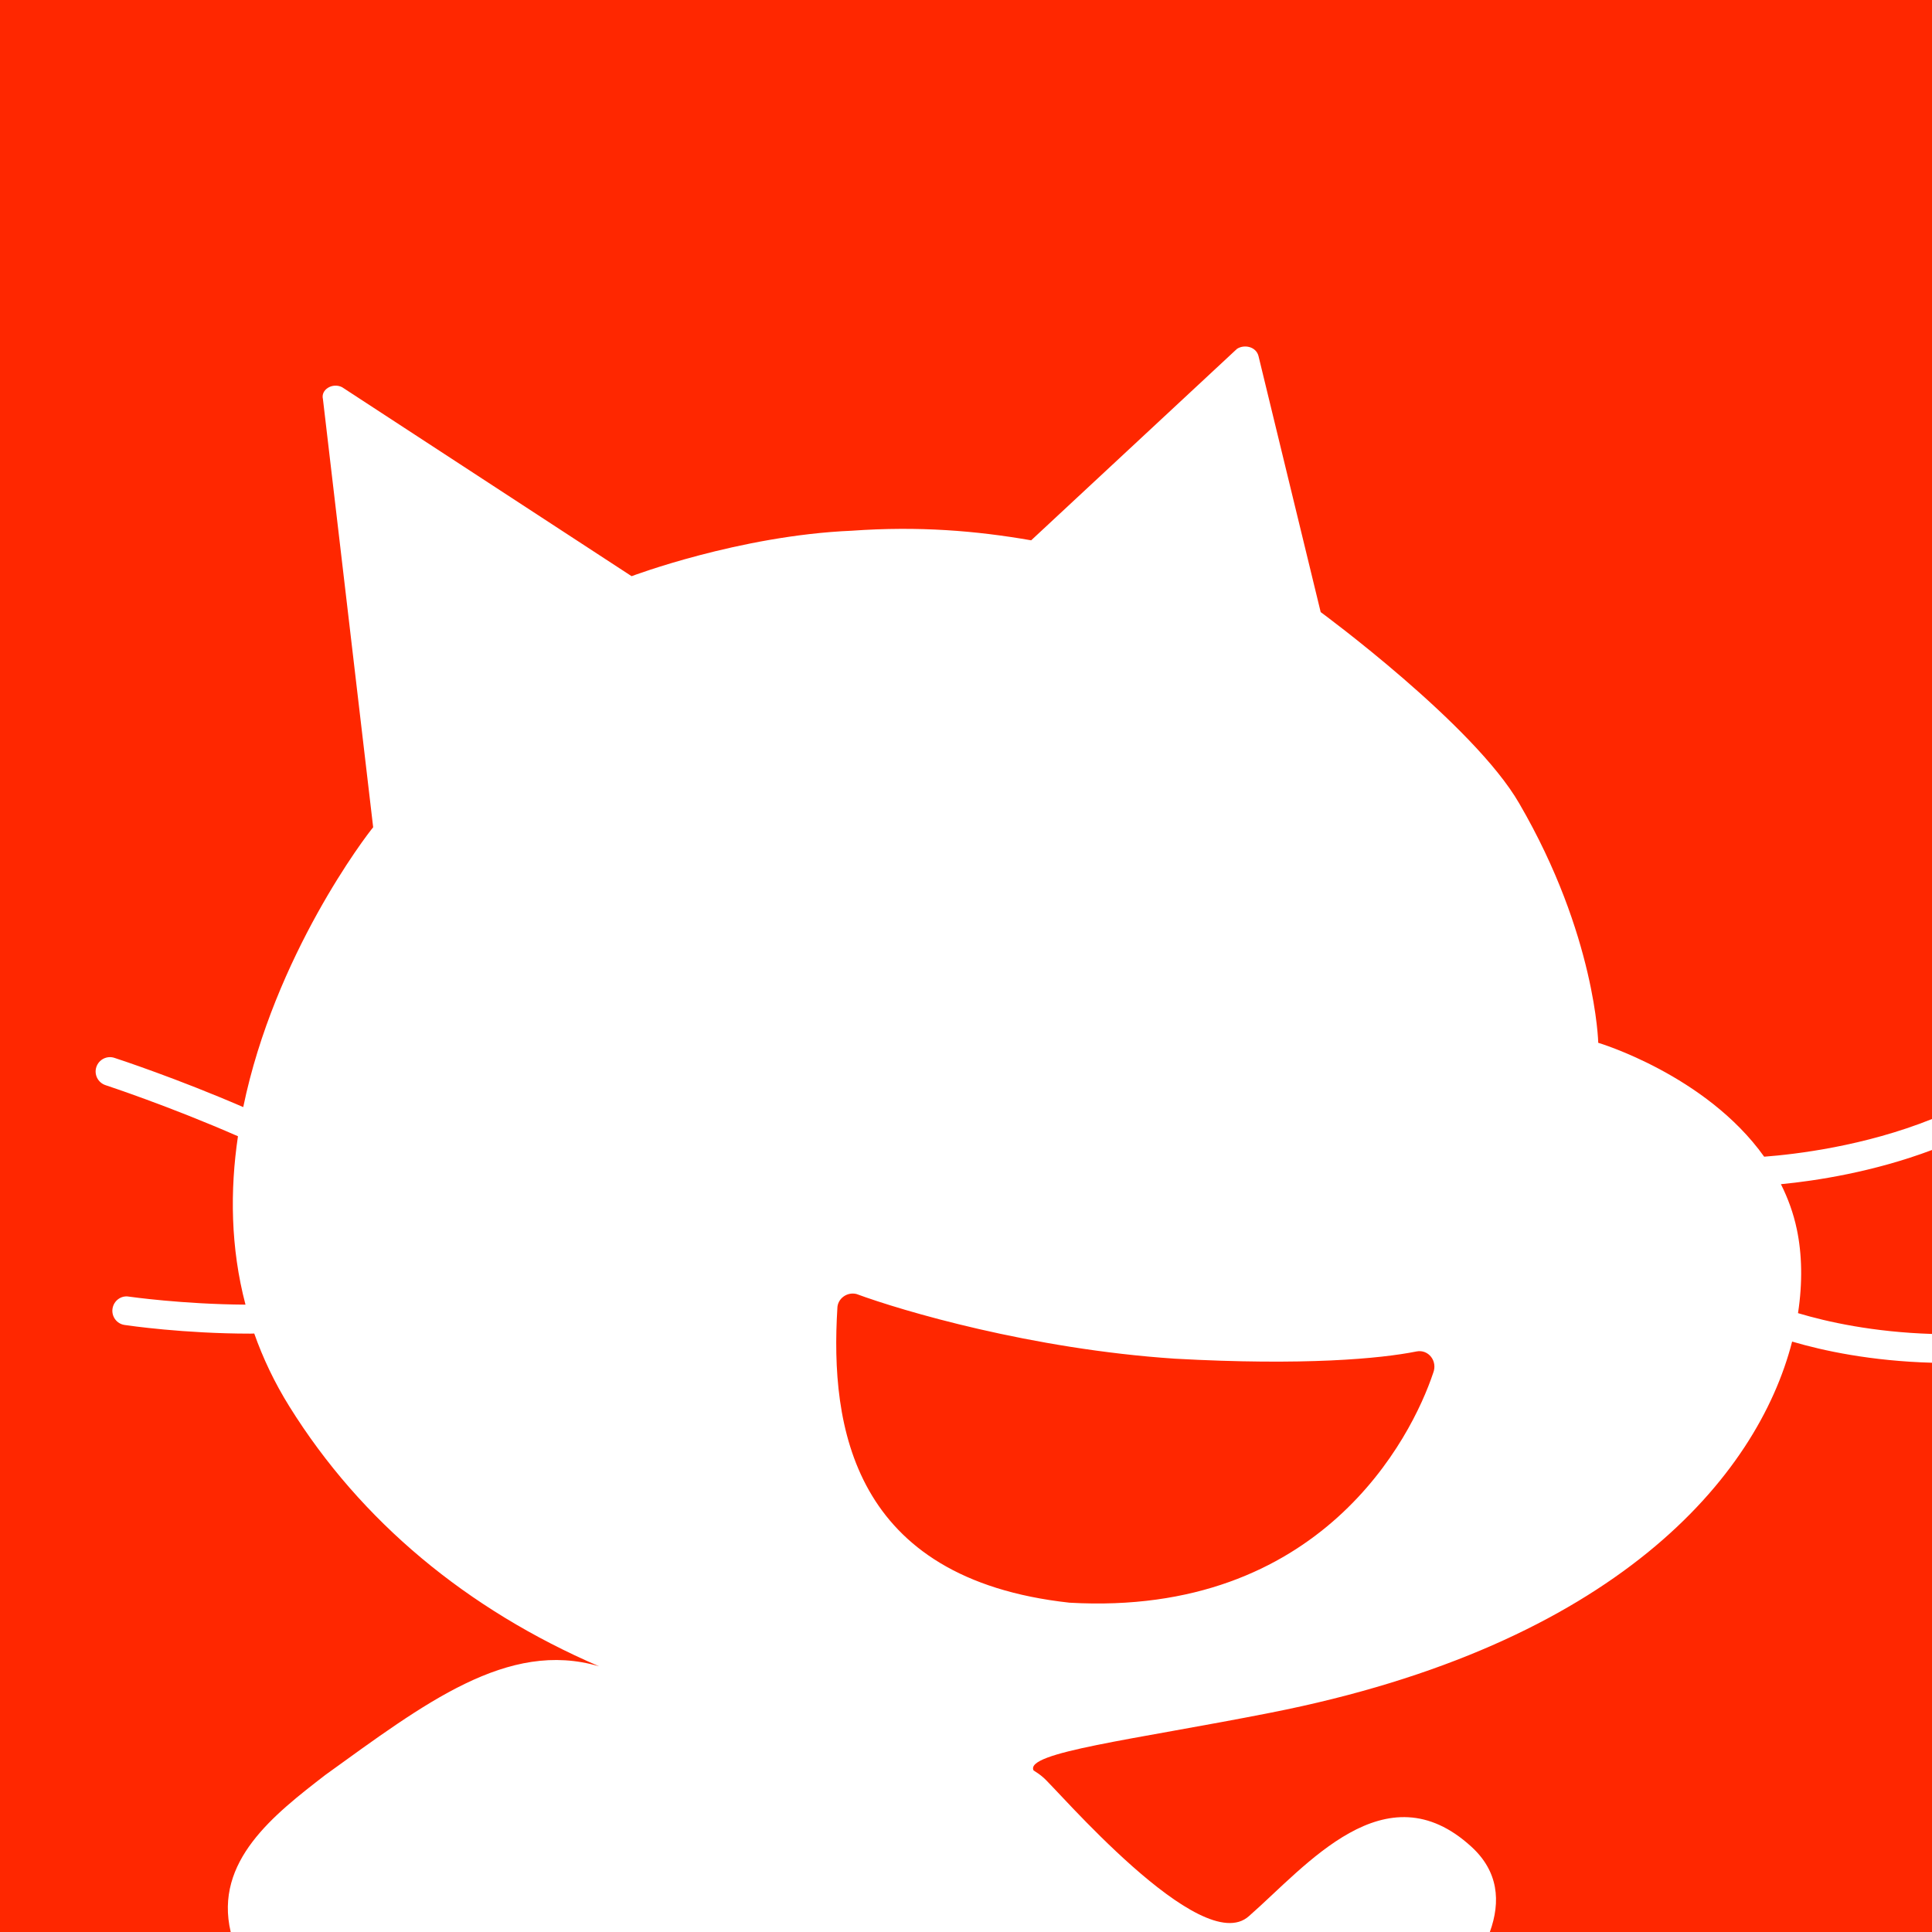 <svg version="1.1" xmlns="http://www.w3.org/2000/svg" xmlns:xlink="http://www.w3.org/1999/xlink" width="60" height="60.001"><rect width="100%" height="100%" fill="#333333" stroke="none"/><g transform="translate(-210,-150)"><g data-paper-data="{&quot;isPaintingLayer&quot;:true}" fill="none" fill-rule="nonzero" stroke="none" stroke-width="1" stroke-linecap="butt" stroke-linejoin="miter" stroke-miterlimit="10" stroke-dasharray="" stroke-dashoffset="0" font-family="none" font-weight="none" font-size="none" text-anchor="none" style="mix-blend-mode: normal"><path d="M210,210v-60h60v60z" fill="#ff2700"/><path d="M270,185.714c-1.826,0.686 -3.606,0.957 -4.692,1.062c0.216,0.431 0.389,0.897 0.495,1.406c0.16,0.76 0.182,1.646 0.036,2.599c0.903,0.271 2.331,0.588 4.161,0.646v0.894c-1.891,-0.053 -3.373,-0.37 -4.344,-0.657c-1.083,4.221 -5.502,9.422 -16.201,11.527c-4.286,0.845 -7.634,1.23 -7.357,1.791c0.104,0.064 0.205,0.134 0.298,0.216c0.372,0.296 4.905,5.648 6.391,4.309c1.783,-1.559 4.235,-4.605 6.91,-2.154c0.835,0.764 0.917,1.695 0.571,2.648h-39.103c-0.522,-2.203 1.346,-3.648 2.938,-4.878c3.072,-2.215 5.665,-4.214 8.503,-3.374c-4.1,-1.767 -7.393,-4.496 -9.618,-8.068c-0.465,-0.746 -0.823,-1.505 -1.092,-2.267c-0.04,0 -0.083,0.003 -0.123,0.003c-2.061,0 -3.777,-0.25 -3.904,-0.269c-0.243,-0.035 -0.411,-0.263 -0.375,-0.505c0.036,-0.244 0.262,-0.418 0.506,-0.376c0.03,0.004 1.659,0.237 3.624,0.25c-0.466,-1.773 -0.483,-3.551 -0.234,-5.23c-2.143,-0.939 -4.077,-1.574 -4.112,-1.586c-0.235,-0.078 -0.363,-0.329 -0.286,-0.563c0.077,-0.234 0.328,-0.363 0.562,-0.285c0.139,0.045 1.941,0.638 4,1.529c0.972,-4.712 3.824,-8.441 4.035,-8.69l-1.56,-13.297c-0.074,-0.297 0.297,-0.52 0.594,-0.371l8.992,5.87c0,0 3.343,-1.264 6.836,-1.412c2.08,-0.148 3.863,0 5.573,0.298l6.39,-5.945c0.224,-0.149 0.595,-0.074 0.67,0.223l1.931,7.951c0,0 4.757,3.493 6.168,5.945c2.378,4.086 2.452,7.431 2.452,7.431c0,0 3.34,0.994 5.153,3.537c0.976,-0.074 3.105,-0.325 5.212,-1.17zM253.989,191.971c-1.115,0.224 -3.493,0.446 -7.506,0.224c-4.458,-0.298 -8.471,-1.487 -9.883,-2.008c-0.298,-0.075 -0.595,0.149 -0.595,0.446c-0.223,3.641 0.446,8.397 7.208,9.14c7.802,0.446 10.626,-5.127 11.295,-7.133c0.148,-0.372 -0.149,-0.744 -0.519,-0.669z" fill="#ffffff"/></g></g></svg>